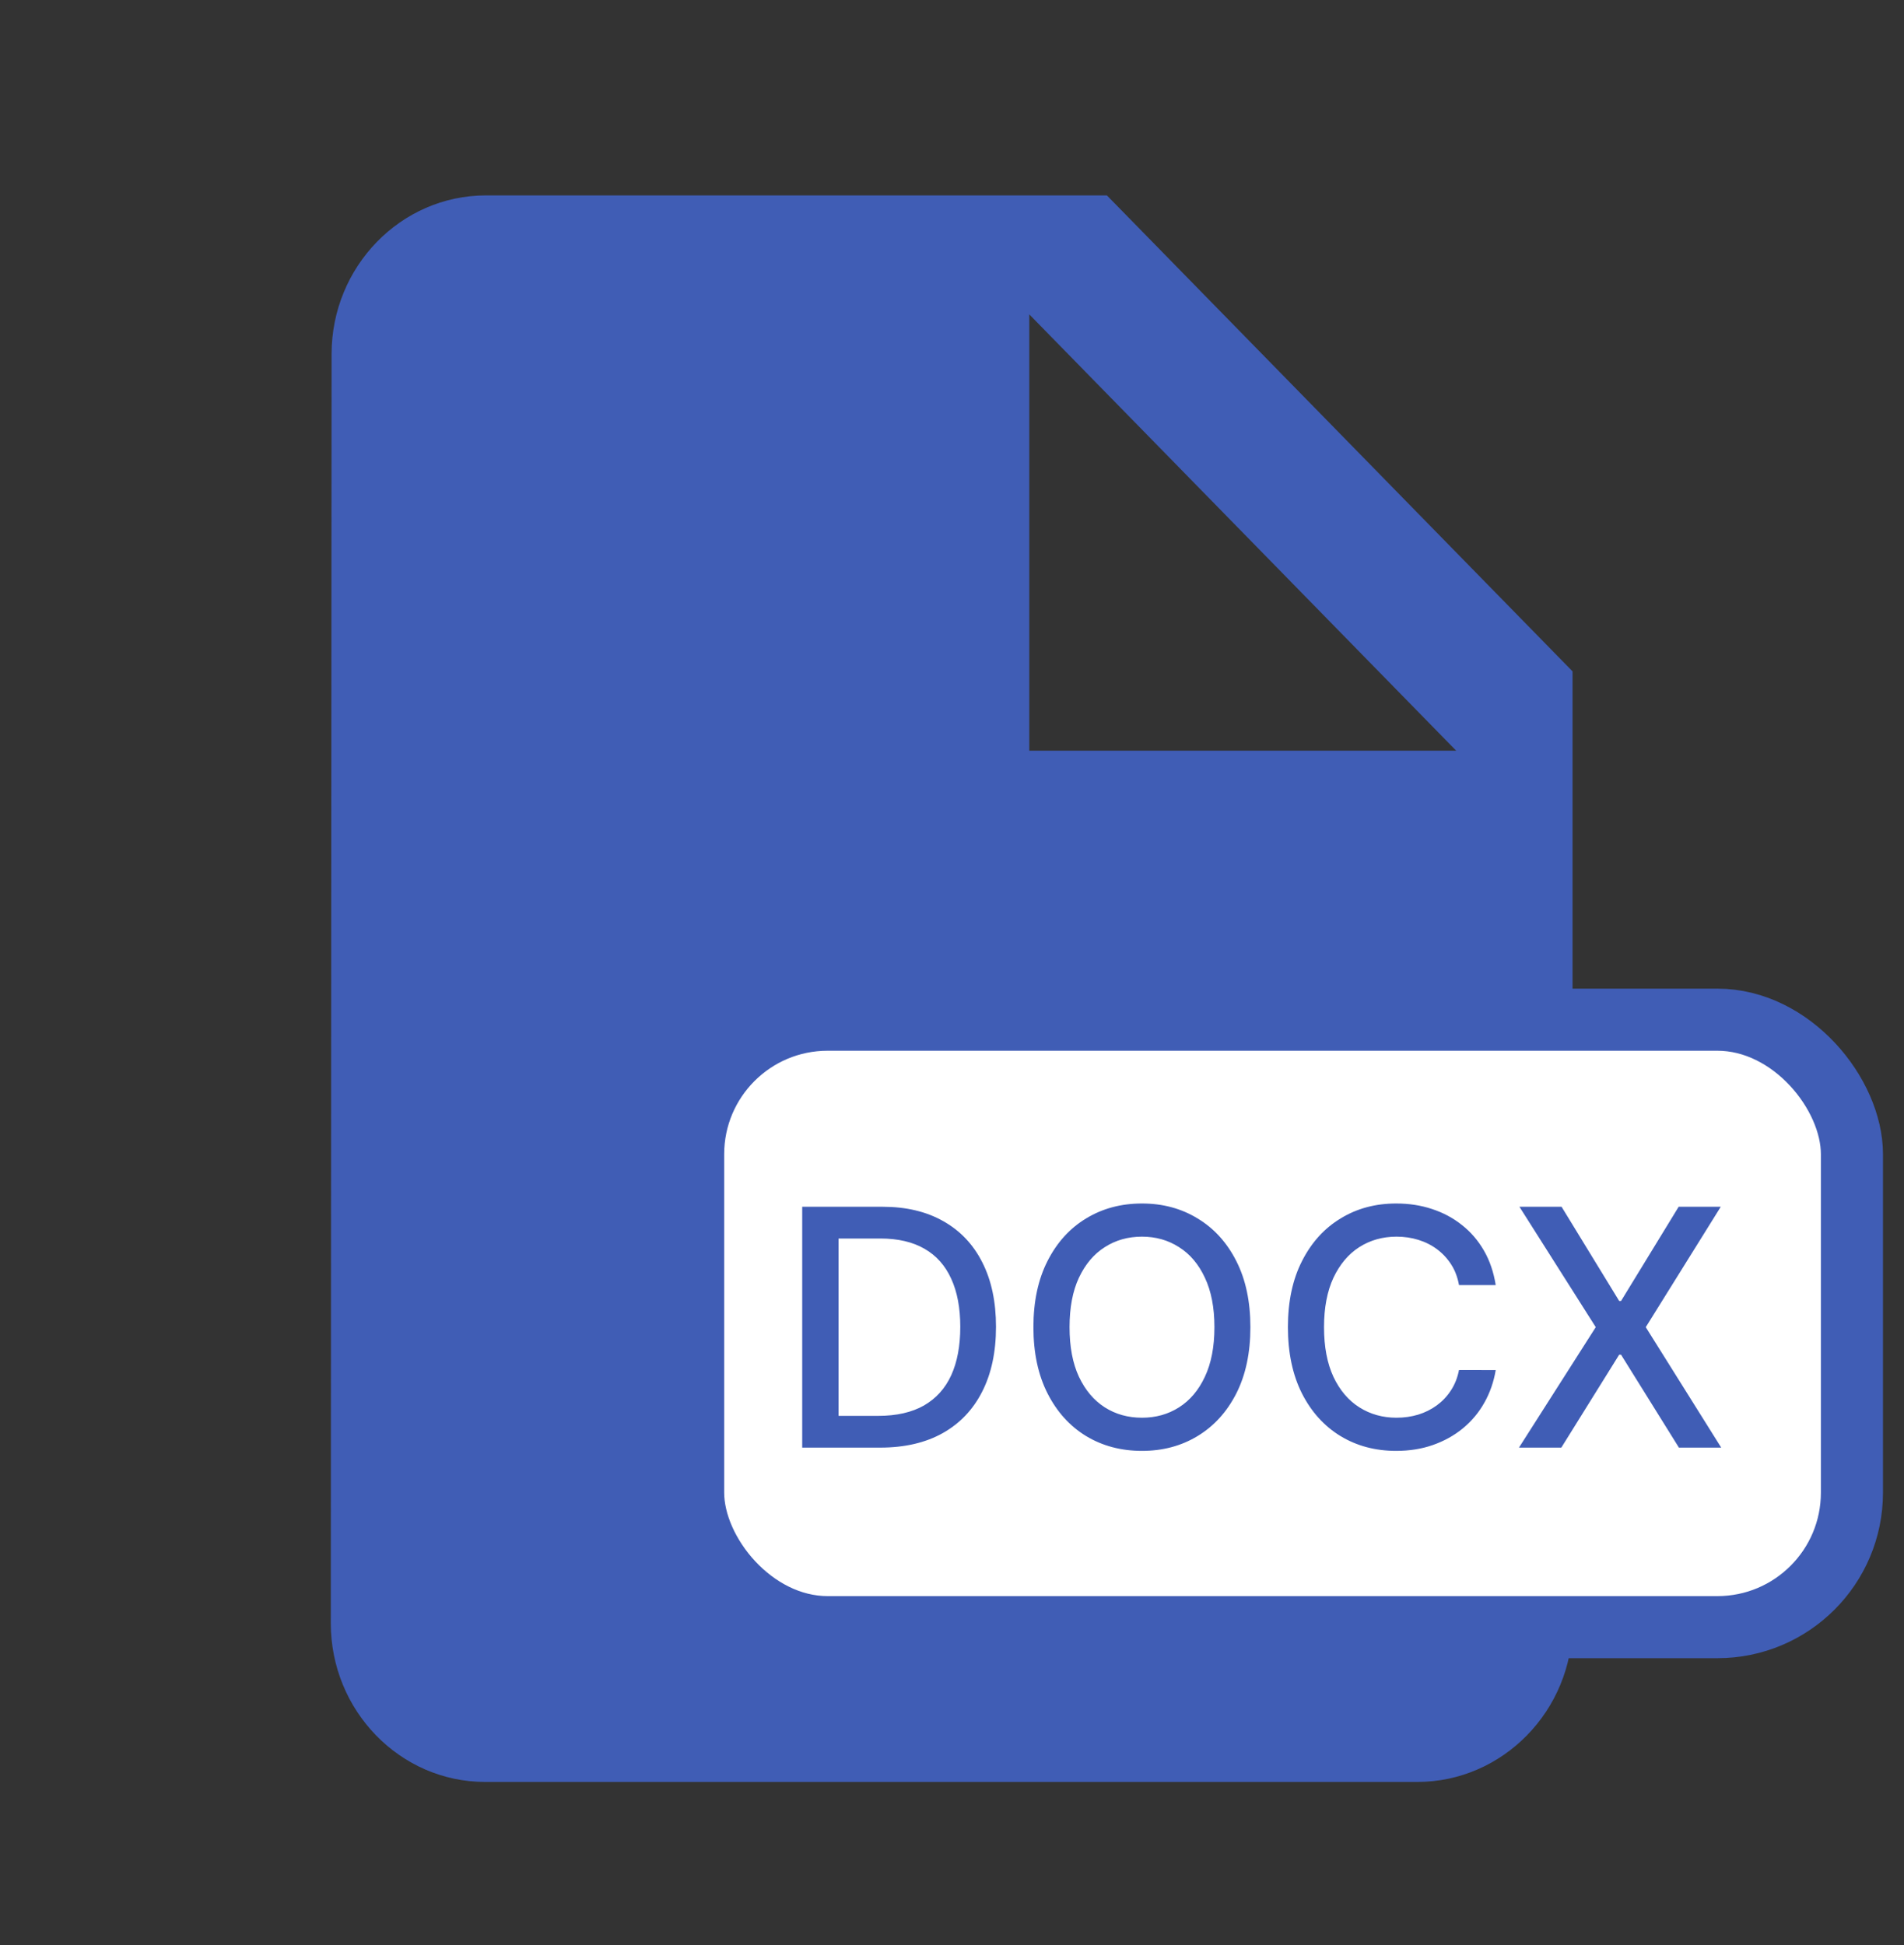 <svg width="46" height="47" viewBox="0 0 46 47" fill="none" xmlns="http://www.w3.org/2000/svg">
<rect x="0" y="0" width="46" height="47" fill="#333333" stroke="none"/>
<path d="M11.742 4.721C9.68 4.721 8.011 6.446 8.011 8.554L7.992 39.221C7.992 41.329 9.661 43.054 11.723 43.054H34.242C36.305 43.054 37.992 41.329 37.992 39.221V16.221L26.742 4.721H11.742ZM24.867 18.137V7.596L35.18 18.137H24.867Z" fill="#405DB5"/>
<rect x="16.746" y="24.637" width="27.996" height="14.677" rx="3.25" fill="white" stroke="#405DB5" stroke-width="1.5"/>
<path d="M21.265 34.976H19.381V29.157H21.325C21.895 29.157 22.384 29.274 22.793 29.507C23.202 29.738 23.516 30.07 23.734 30.504C23.953 30.936 24.063 31.454 24.063 32.058C24.063 32.664 23.952 33.185 23.731 33.62C23.511 34.056 23.193 34.391 22.776 34.626C22.36 34.859 21.856 34.976 21.265 34.976ZM20.259 34.209H21.217C21.66 34.209 22.028 34.125 22.322 33.959C22.615 33.79 22.835 33.547 22.981 33.228C23.127 32.908 23.2 32.518 23.2 32.058C23.2 31.602 23.127 31.214 22.981 30.896C22.837 30.578 22.622 30.336 22.336 30.172C22.05 30.007 21.695 29.924 21.271 29.924H20.259V34.209ZM30.209 32.066C30.209 32.688 30.095 33.222 29.868 33.669C29.641 34.114 29.329 34.457 28.933 34.697C28.539 34.936 28.091 35.055 27.59 35.055C27.086 35.055 26.636 34.936 26.24 34.697C25.846 34.457 25.535 34.113 25.308 33.666C25.081 33.219 24.967 32.686 24.967 32.066C24.967 31.445 25.081 30.912 25.308 30.467C25.535 30.02 25.846 29.677 26.24 29.439C26.636 29.198 27.086 29.078 27.59 29.078C28.091 29.078 28.539 29.198 28.933 29.439C29.329 29.677 29.641 30.02 29.868 30.467C30.095 30.912 30.209 31.445 30.209 32.066ZM29.34 32.066C29.34 31.593 29.263 31.194 29.109 30.87C28.958 30.545 28.75 30.299 28.484 30.132C28.221 29.963 27.923 29.879 27.59 29.879C27.254 29.879 26.955 29.963 26.692 30.132C26.428 30.299 26.22 30.545 26.067 30.87C25.915 31.194 25.84 31.593 25.84 32.066C25.84 32.54 25.915 32.94 26.067 33.265C26.22 33.589 26.428 33.835 26.692 34.004C26.955 34.171 27.254 34.254 27.59 34.254C27.923 34.254 28.221 34.171 28.484 34.004C28.75 33.835 28.958 33.589 29.109 33.265C29.263 32.94 29.34 32.54 29.34 32.066ZM36.136 31.049H35.249C35.215 30.86 35.152 30.693 35.059 30.549C34.966 30.405 34.852 30.283 34.718 30.183C34.584 30.083 34.433 30.007 34.266 29.956C34.102 29.905 33.926 29.879 33.741 29.879C33.406 29.879 33.105 29.963 32.84 30.132C32.577 30.3 32.369 30.548 32.215 30.873C32.064 31.199 31.988 31.597 31.988 32.066C31.988 32.54 32.064 32.94 32.215 33.265C32.369 33.591 32.578 33.837 32.843 34.004C33.108 34.171 33.407 34.254 33.738 34.254C33.922 34.254 34.096 34.229 34.261 34.18C34.427 34.129 34.578 34.054 34.712 33.956C34.847 33.857 34.961 33.737 35.053 33.595C35.148 33.451 35.213 33.286 35.249 33.101L36.136 33.103C36.088 33.389 35.996 33.653 35.86 33.893C35.726 34.132 35.552 34.338 35.34 34.513C35.13 34.685 34.889 34.818 34.619 34.913C34.348 35.008 34.052 35.055 33.732 35.055C33.228 35.055 32.78 34.936 32.386 34.697C31.992 34.457 31.681 34.113 31.454 33.666C31.229 33.219 31.116 32.686 31.116 32.066C31.116 31.445 31.229 30.912 31.457 30.467C31.684 30.02 31.995 29.677 32.389 29.439C32.782 29.198 33.23 29.078 33.732 29.078C34.041 29.078 34.329 29.122 34.596 29.211C34.865 29.299 35.106 29.427 35.32 29.598C35.534 29.766 35.711 29.973 35.852 30.217C35.992 30.459 36.086 30.737 36.136 31.049ZM37.727 29.157L39.119 31.433H39.164L40.556 29.157H41.573L39.761 32.066L41.584 34.976H40.562L39.164 32.731H39.119L37.721 34.976H36.698L38.553 32.066L36.709 29.157H37.727Z" fill="#405DB5"/>
</svg>
